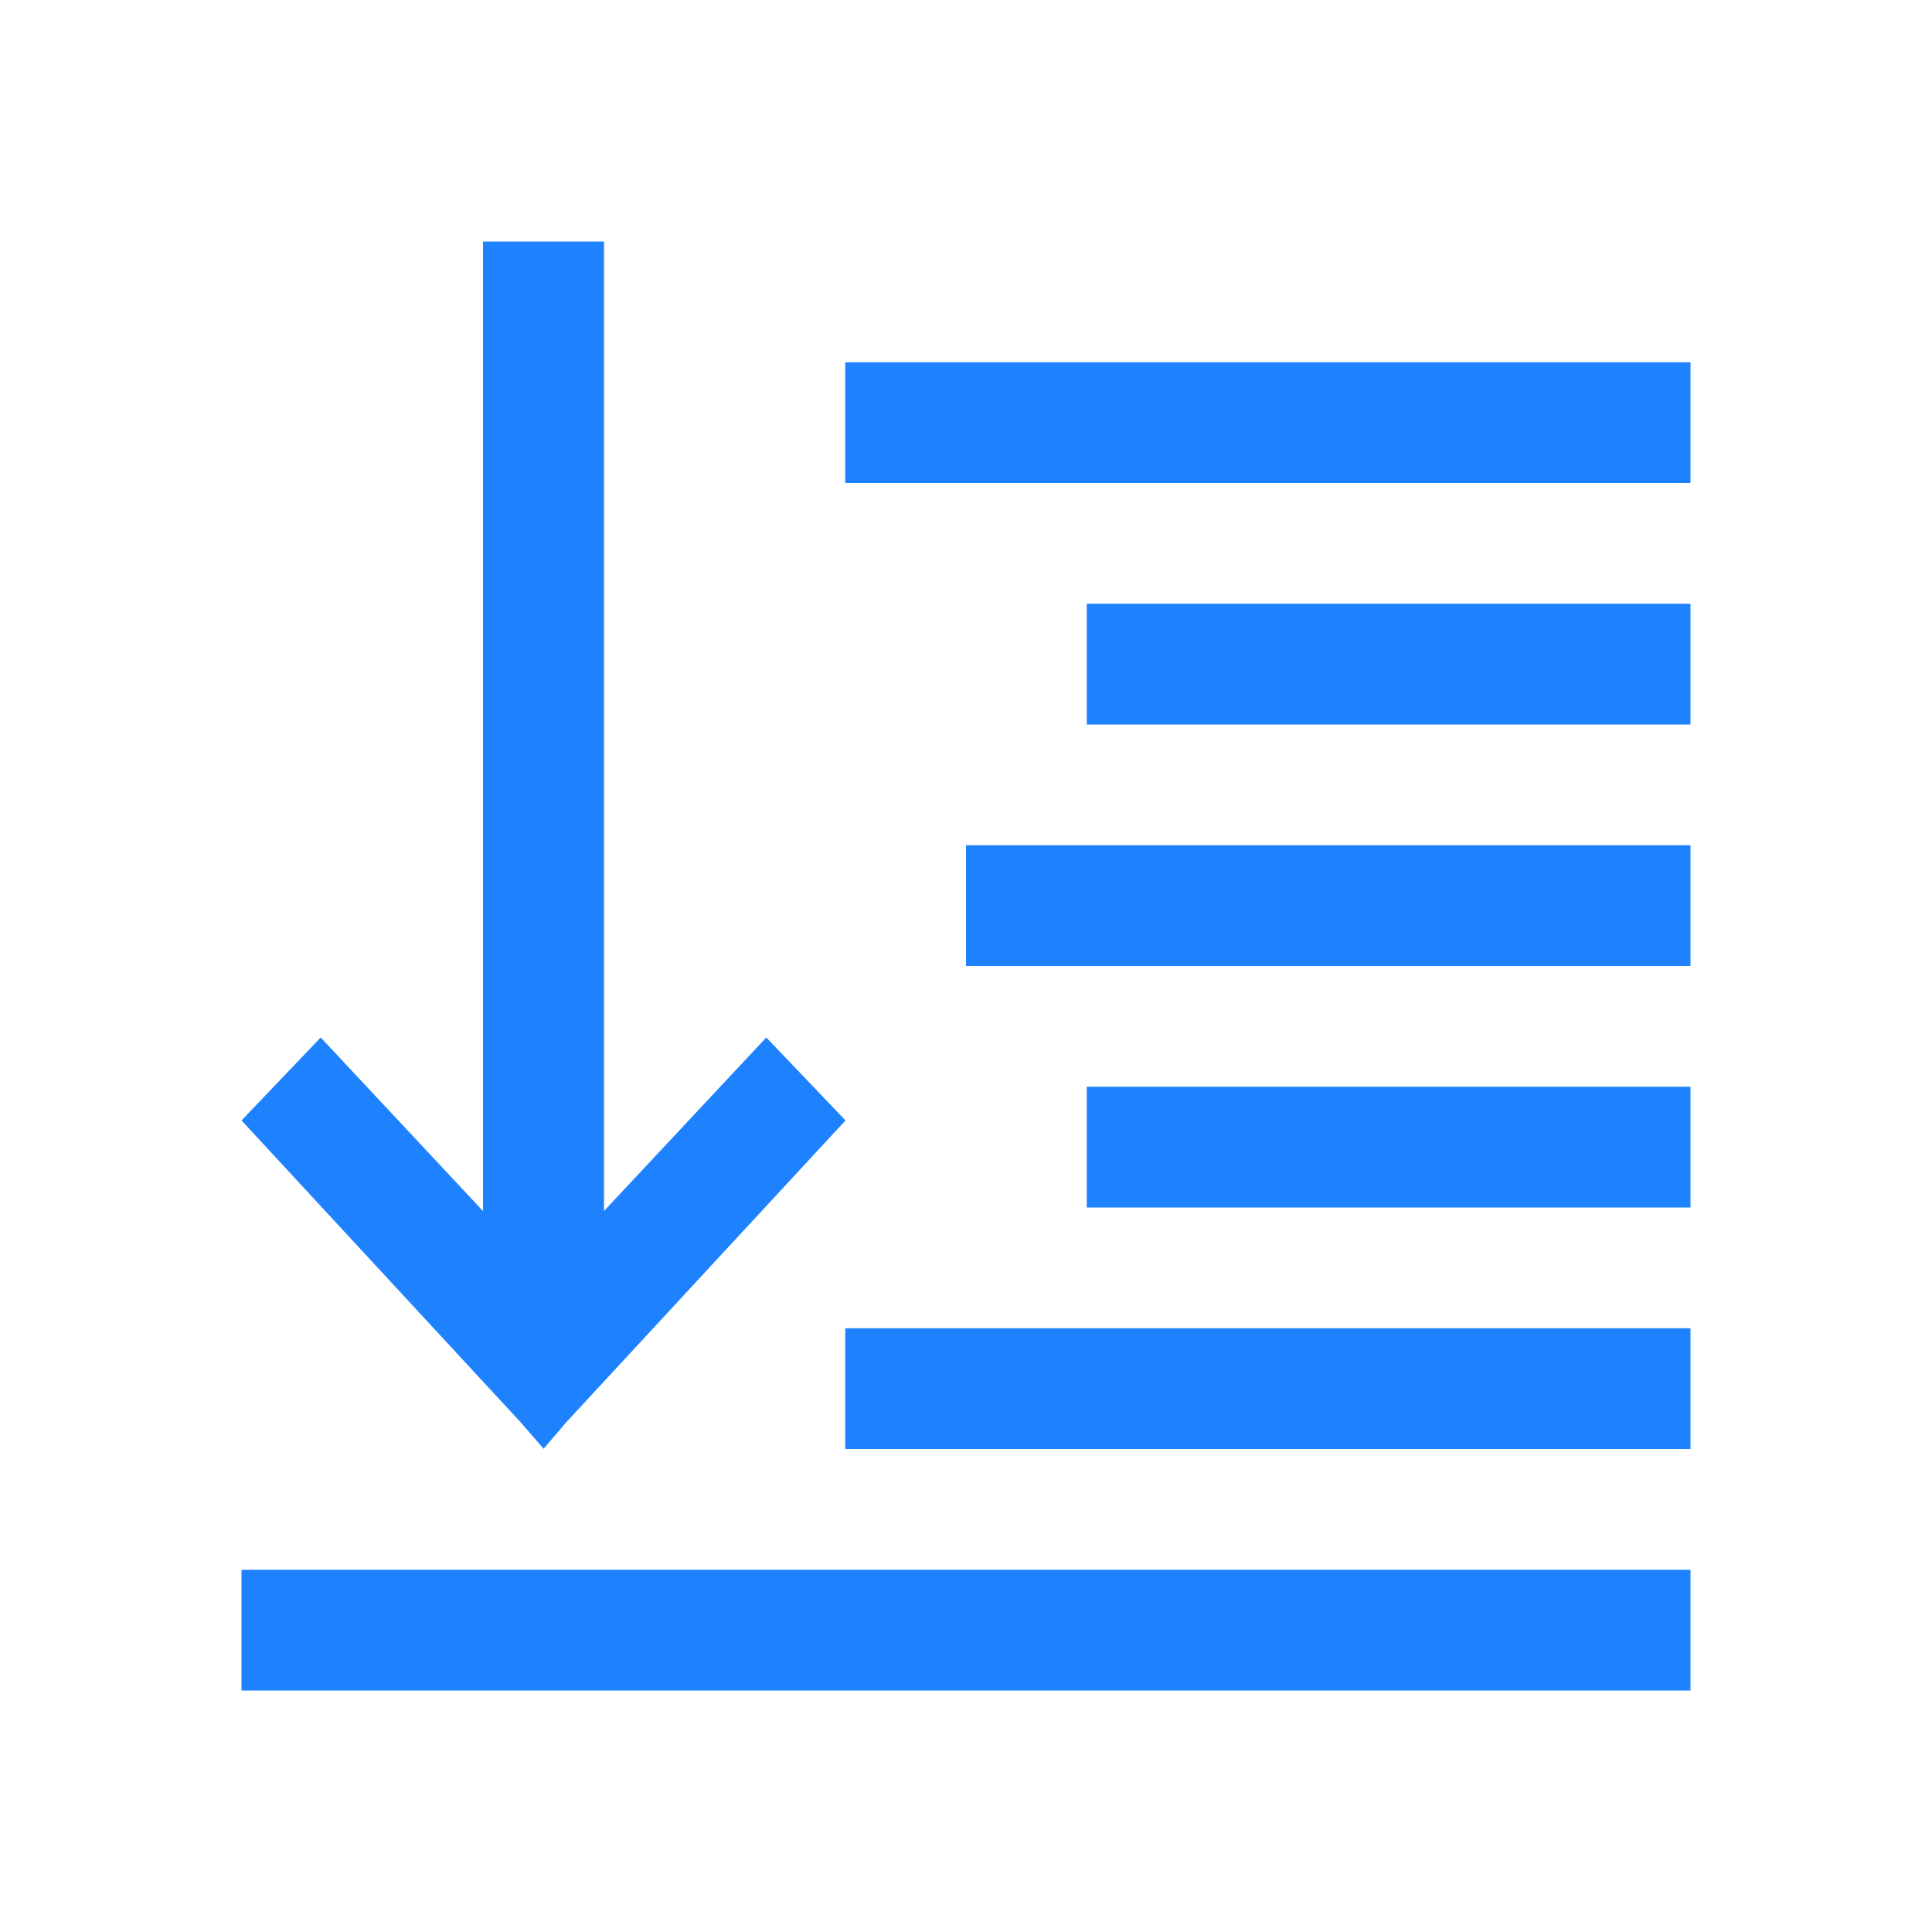 <svg xmlns="http://www.w3.org/2000/svg" viewBox="0 0 16 16">
  <defs id="defs3051" color="#1e82ff" fill="#1e82ff" style="">
    <style type="text/css" id="current-color-scheme">
      .ColorScheme-Text {
        color:#232629;
      }
      </style>
  </defs>
 <path style="" d="M 4 2 L 4 10.029 L 2.656 8.592 L 2 9.279 L 4.312 11.779 L 4.502 11.998 L 4.689 11.779 L 7.002 9.279 L 6.346 8.592 L 5.002 10.029 L 5.002 2 L 4 2 z M 7 3 L 7 4 L 14 4 L 14 3 L 7 3 z M 9 5 L 9 6 L 14 6 L 14 5 L 9 5 z M 8 7 L 8 8 L 14 8 L 14 7 L 8 7 z M 9 9 L 9 10 L 14 10 L 14 9 L 9 9 z M 7 11 L 7 12 L 14 12 L 14 11 L 7 11 z M 2 13 L 2 14 L 14 14 L 14 13 L 2 13 z " class="ColorScheme-Text" color="#1e82ff" fill="#1e82ff"/>
</svg>